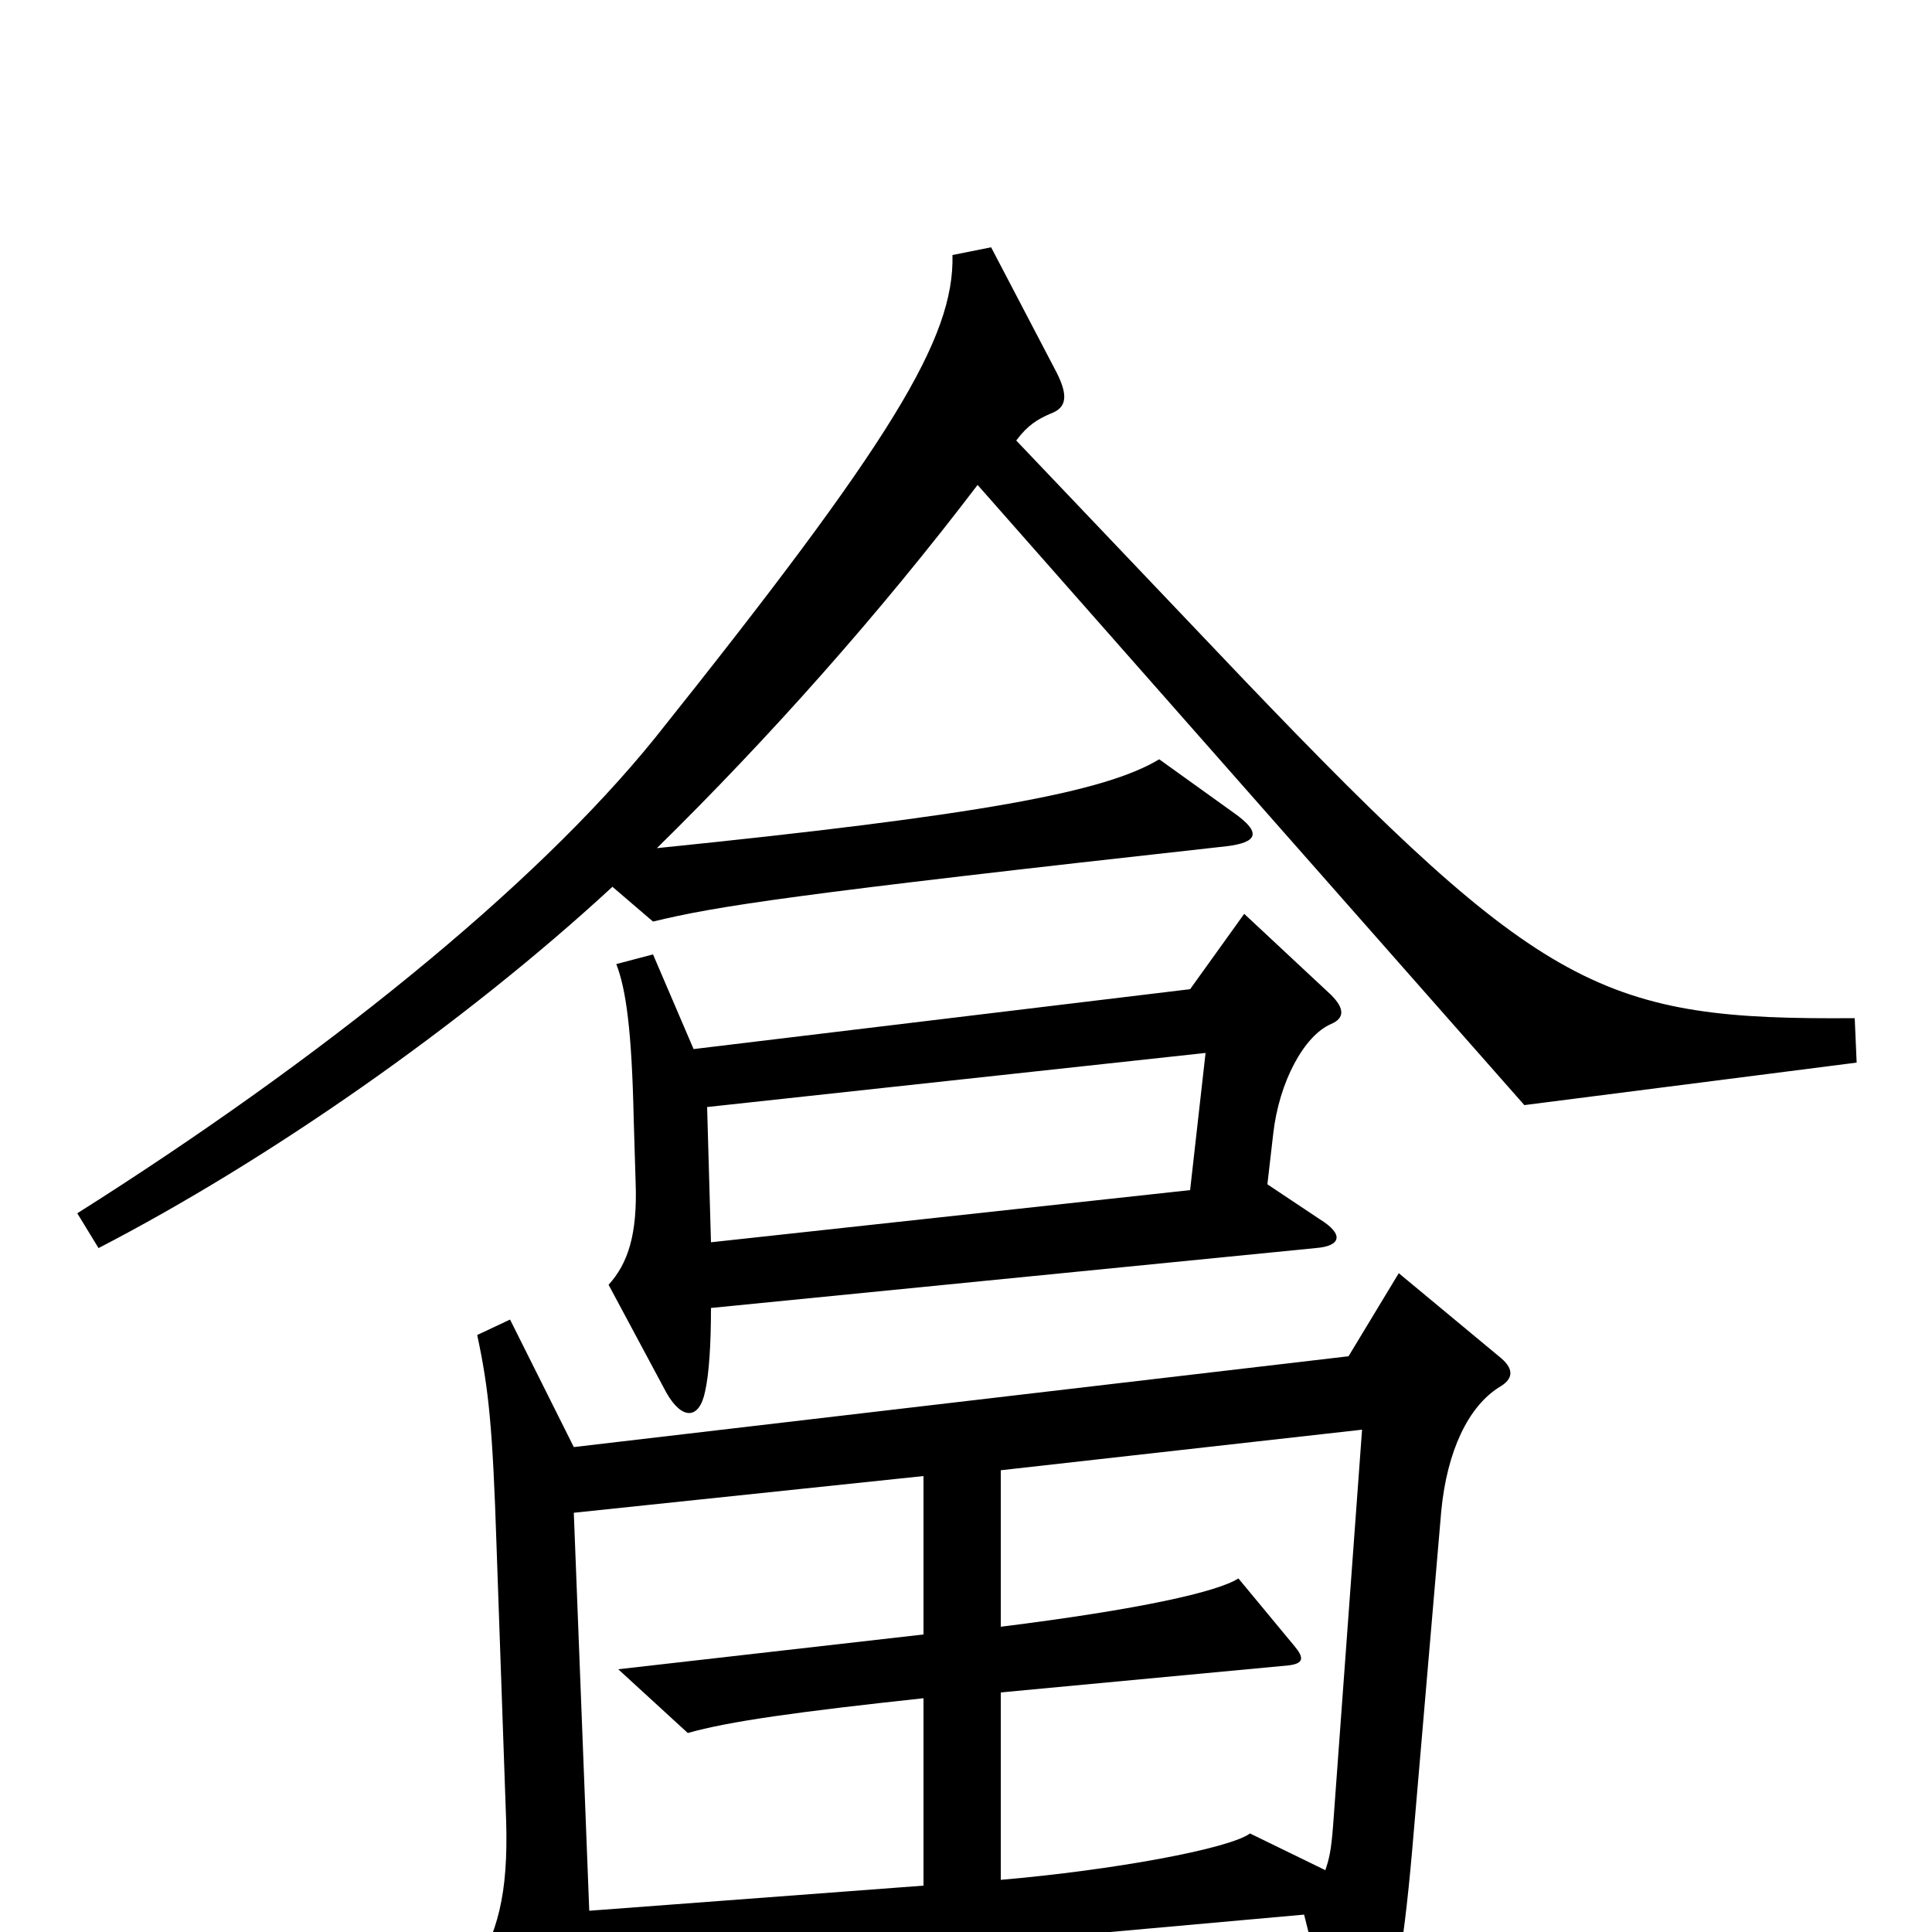 <svg xmlns="http://www.w3.org/2000/svg" viewBox="0 -1000 1000 1000">
	<path fill="#000000" d="M961 -450L960 -473C830 -472 799 -486 644 -648L526 -772C532 -780 537 -783 544 -786C552 -789 553 -795 547 -807L513 -872L493 -868C494 -825 462 -772 339 -618C276 -540 165 -451 40 -372L51 -354C138 -399 239 -469 317 -541L338 -523C371 -531 409 -537 635 -562C651 -564 653 -569 639 -579L600 -607C572 -590 507 -578 340 -561C398 -618 455 -682 506 -749L789 -428ZM689 -470C696 -473 696 -478 689 -485L644 -527L616 -488L359 -457L338 -506L319 -501C324 -488 327 -467 328 -421L329 -388C330 -361 325 -346 315 -335L345 -279C353 -265 362 -265 365 -280C367 -289 368 -304 368 -323L681 -354C694 -355 696 -361 683 -369L656 -387L659 -413C662 -440 675 -464 689 -470ZM776 -282C783 -286 784 -291 777 -297L724 -341L698 -298L297 -251L264 -317L247 -309C253 -281 255 -261 257 -200L262 -57C263 -20 258 1 243 24L284 99C292 113 298 112 302 97C305 83 307 52 307 24L675 -9L694 67C698 82 706 82 713 61C721 37 726 14 731 -43L746 -218C749 -249 760 -272 776 -282ZM624 -455L616 -384L368 -357L366 -427ZM705 -260L690 -55C689 -42 688 -38 686 -32L647 -51C636 -43 576 -32 518 -27V-124L667 -138C675 -139 675 -142 670 -148L641 -183C630 -176 590 -167 518 -158V-239ZM478 -24L305 -11L297 -217L478 -236V-154L320 -136L356 -103C377 -109 413 -114 478 -121Z"/>
</svg>
